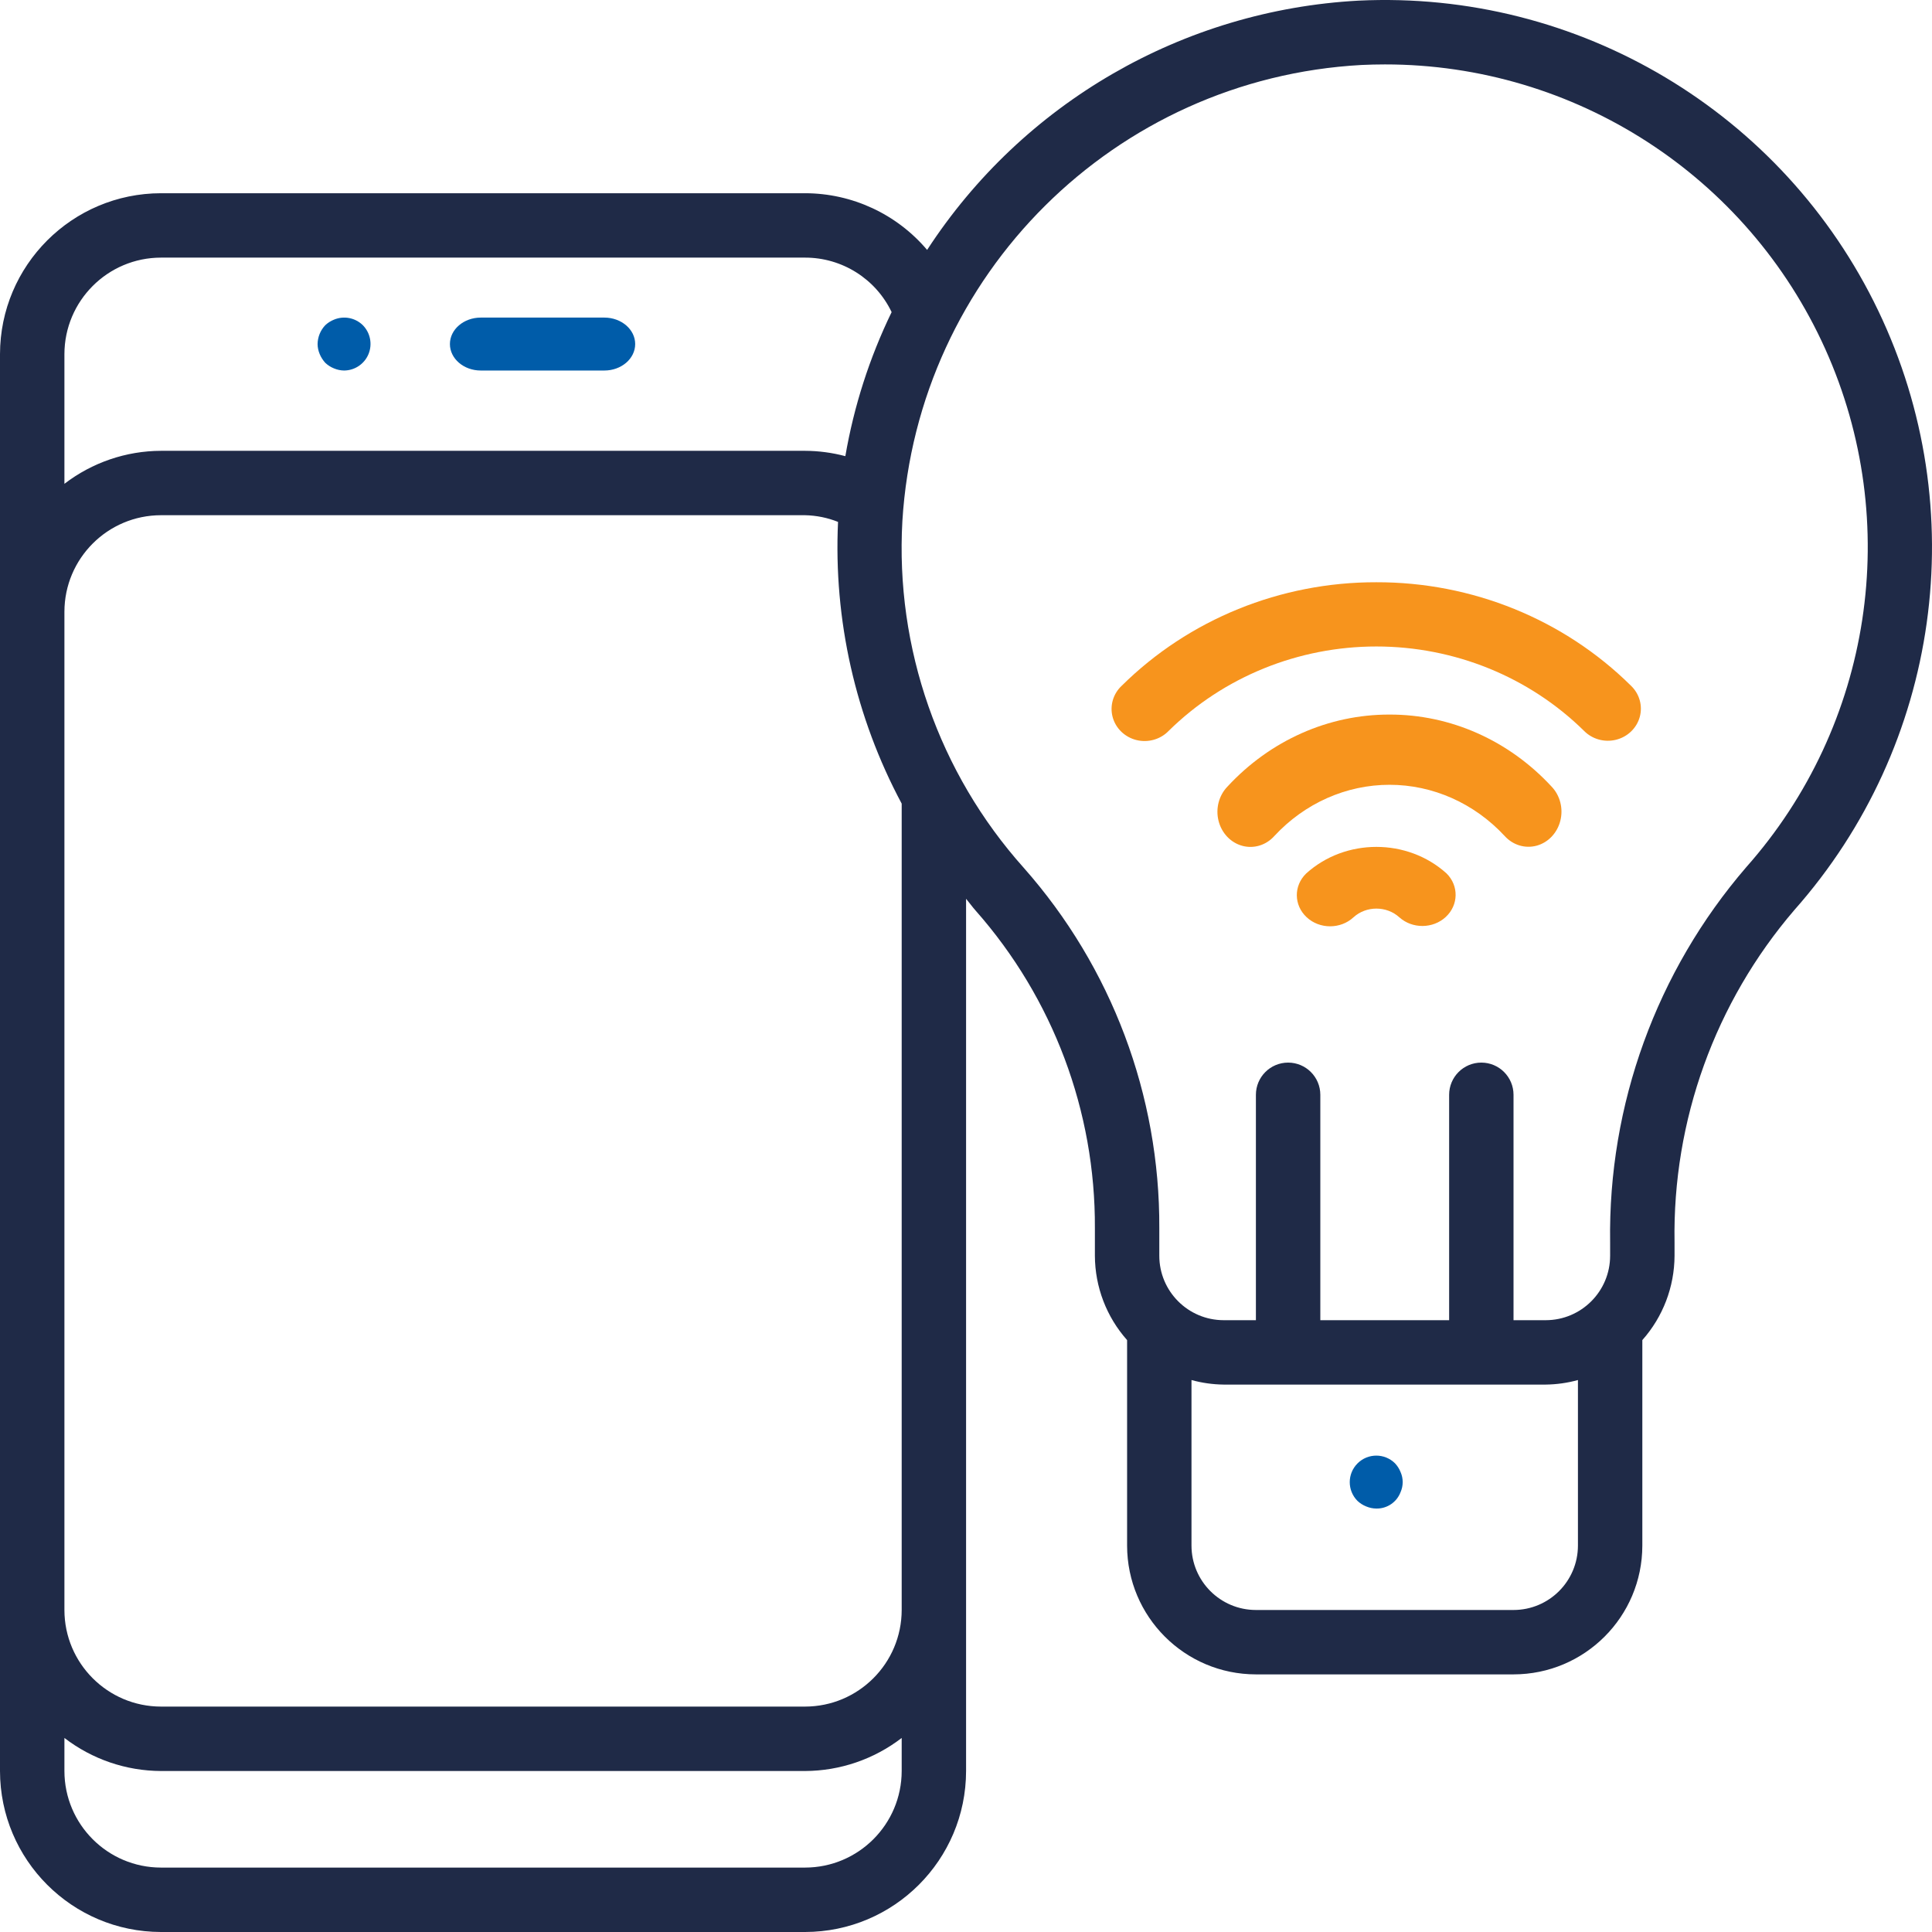 <?xml version="1.0" encoding="UTF-8"?>
<svg width="73px" height="73px" viewBox="0 0 73 73" version="1.1" xmlns="http://www.w3.org/2000/svg" xmlns:xlink="http://www.w3.org/1999/xlink">
    <!-- Generator: Sketch 54.1 (76490) - https://sketchapp.com -->
    <title>voice-assistant</title>
    <desc>Created with Sketch.</desc>
    <g id="Interface" stroke="none" stroke-width="1" fill="none" fill-rule="evenodd">
        <g id="Home-/-Web" transform="translate(-794, -1542)" fill-rule="nonzero">
            <g id="Section-Valores" transform="translate(0, 1338)">
                <g id="voice-assistant" transform="translate(794, 204)">
                    <path d="M12.29,13.709 C12.386,13.8 12.498,13.871 12.62,13.92 C12.74,13.971 12.869,13.998 13,14 C13.404,13.998 13.768,13.754 13.923,13.381 C14.078,13.007 13.994,12.576 13.71,12.288 C13.422,12.005 12.992,11.922 12.62,12.078 C12.498,12.126 12.385,12.198 12.29,12.288 C12.107,12.48 12.004,12.734 12,12.999 C12.001,13.13 12.029,13.259 12.08,13.38 C12.131,13.501 12.202,13.612 12.29,13.709 Z" id="Path" fill="#005CA9"></path>
                    <path d="M18.167,14 L22.834,14 C23.478,14 24,13.552 24,13 C24,12.448 23.478,12 22.834,12 L18.167,12 C17.522,12 17,12.448 17,13 C17,13.552 17.522,14 18.167,14 Z" id="Path" fill="#005CA9"></path>
                    <path d="M52.006,22 C48.39,21.992 44.922,23.4 42.387,25.908 C42.059,26.212 41.926,26.667 42.041,27.095 C42.156,27.522 42.502,27.855 42.942,27.963 C43.382,28.071 43.849,27.938 44.159,27.615 C46.231,25.575 49.057,24.427 52.005,24.427 C54.954,24.427 57.779,25.575 59.852,27.615 C60.164,27.932 60.626,28.06 61.063,27.951 C61.499,27.842 61.841,27.513 61.958,27.089 C62.074,26.666 61.946,26.214 61.624,25.908 C59.089,23.4 55.622,21.992 52.006,22 L52.006,22 Z" id="Path" fill="#F7941D"></path>
                    <path d="M52.503,27 C50.201,26.994 47.993,27.975 46.379,29.721 C46.055,30.056 45.926,30.55 46.042,31.014 C46.158,31.478 46.501,31.84 46.939,31.959 C47.376,32.078 47.84,31.936 48.151,31.588 C49.3,30.349 50.867,29.653 52.503,29.653 C54.138,29.653 55.705,30.349 56.854,31.588 C57.166,31.933 57.629,32.072 58.064,31.953 C58.5,31.833 58.841,31.473 58.957,31.011 C59.074,30.549 58.947,30.056 58.626,29.721 C57.012,27.975 54.805,26.994 52.503,27 L52.503,27 Z" id="Path" fill="#F7941D"></path>
                    <path d="M49.354,33.004 C48.875,33.467 48.883,34.205 49.373,34.659 C49.862,35.113 50.65,35.114 51.14,34.661 C51.623,34.221 52.391,34.221 52.874,34.661 C53.366,35.102 54.144,35.096 54.628,34.647 C55.112,34.197 55.126,33.469 54.659,33.004 C53.179,31.665 50.833,31.665 49.354,33.004 L49.354,33.004 Z" id="Path" fill="#F7941D"></path>
                    <path d="M51.332,0.024 C44.706,0.382 38.649,3.881 35.031,9.443 C33.883,8.087 32.197,7.303 30.419,7.301 L6.083,7.301 C2.725,7.305 0.004,10.026 0,13.384 L0,66.917 C0.004,70.274 2.725,72.996 6.083,73 L30.419,73 C33.778,72.996 36.499,70.274 36.503,66.917 L36.503,33.96 C36.627,34.108 36.737,34.264 36.866,34.409 C39.789,37.719 41.392,41.988 41.37,46.403 L41.37,47.45 C41.375,48.625 41.807,49.757 42.587,50.635 L42.587,58.4 C42.59,61.087 44.767,63.264 47.454,63.266 L57.188,63.266 C59.875,63.264 62.053,61.087 62.055,58.4 L62.055,50.635 C62.835,49.757 63.267,48.625 63.272,47.45 L63.272,46.935 C63.195,42.34 64.805,37.874 67.799,34.385 C73.314,28.161 74.563,19.239 70.969,11.74 C67.376,4.241 59.638,-0.375 51.332,0.024 L51.332,0.024 Z M6.083,9.734 L30.419,9.734 C31.816,9.733 33.088,10.534 33.69,11.793 C32.854,13.516 32.265,15.348 31.941,17.236 C31.444,17.104 30.933,17.036 30.419,17.034 L6.083,17.034 C4.763,17.038 3.481,17.477 2.434,18.281 L2.434,13.384 C2.436,11.369 4.069,9.736 6.083,9.734 Z M30.419,70.566 L6.083,70.566 C4.069,70.564 2.436,68.932 2.434,66.917 L2.434,65.668 C3.481,66.473 4.763,66.912 6.083,66.917 L30.419,66.917 C31.74,66.912 33.023,66.473 34.07,65.668 L34.07,66.917 C34.067,68.932 32.434,70.564 30.419,70.566 Z M34.07,60.833 C34.067,62.848 32.434,64.481 30.419,64.483 L6.083,64.483 C4.069,64.481 2.436,62.848 2.434,60.833 L2.434,23.117 C2.436,21.102 4.069,19.469 6.083,19.467 L30.419,19.467 C30.846,19.476 31.269,19.561 31.665,19.72 C31.492,23.42 32.323,27.098 34.07,30.365 L34.07,60.833 Z M57.188,60.833 L47.454,60.833 C46.111,60.832 45.022,59.743 45.02,58.4 L45.02,52.144 C45.417,52.254 45.826,52.311 46.237,52.316 L58.405,52.316 C58.816,52.311 59.225,52.254 59.622,52.144 L59.622,58.4 C59.62,59.743 58.532,60.832 57.188,60.833 Z M65.979,32.769 C62.59,36.703 60.761,41.744 60.838,46.935 L60.838,47.45 C60.837,48.793 59.748,49.882 58.405,49.883 L57.188,49.883 L57.188,41.367 C57.188,40.695 56.644,40.15 55.971,40.15 C55.3,40.15 54.755,40.695 54.755,41.367 L54.755,49.883 L49.888,49.883 L49.888,41.367 C49.888,40.695 49.343,40.15 48.671,40.15 C47.999,40.15 47.454,40.695 47.454,41.367 L47.454,49.883 L46.237,49.883 C44.894,49.882 43.805,48.793 43.804,47.45 L43.804,46.403 C43.826,41.39 42.003,36.545 38.682,32.79 C35.475,29.205 33.825,24.491 34.096,19.688 C34.668,10.375 42.127,2.966 51.444,2.455 C51.74,2.441 52.035,2.434 52.329,2.434 C59.508,2.432 66.021,6.64 68.967,13.187 C71.912,19.733 70.743,27.399 65.979,32.769 Z" id="Shape" fill="#1F2A47"></path>
                    <path d="M52.71,55.291 C52.318,54.902 51.685,54.903 51.294,55.294 C50.903,55.684 50.902,56.317 51.291,56.71 C51.387,56.8 51.498,56.871 51.621,56.92 C51.741,56.971 51.87,56.998 52.001,57 C52.407,57.009 52.776,56.761 52.92,56.38 C53.027,56.138 53.027,55.863 52.92,55.621 C52.872,55.499 52.8,55.387 52.71,55.291 L52.71,55.291 Z" id="Path" fill="#005CA9"></path>
                </g>
            </g>
        </g>
    </g>
</svg>